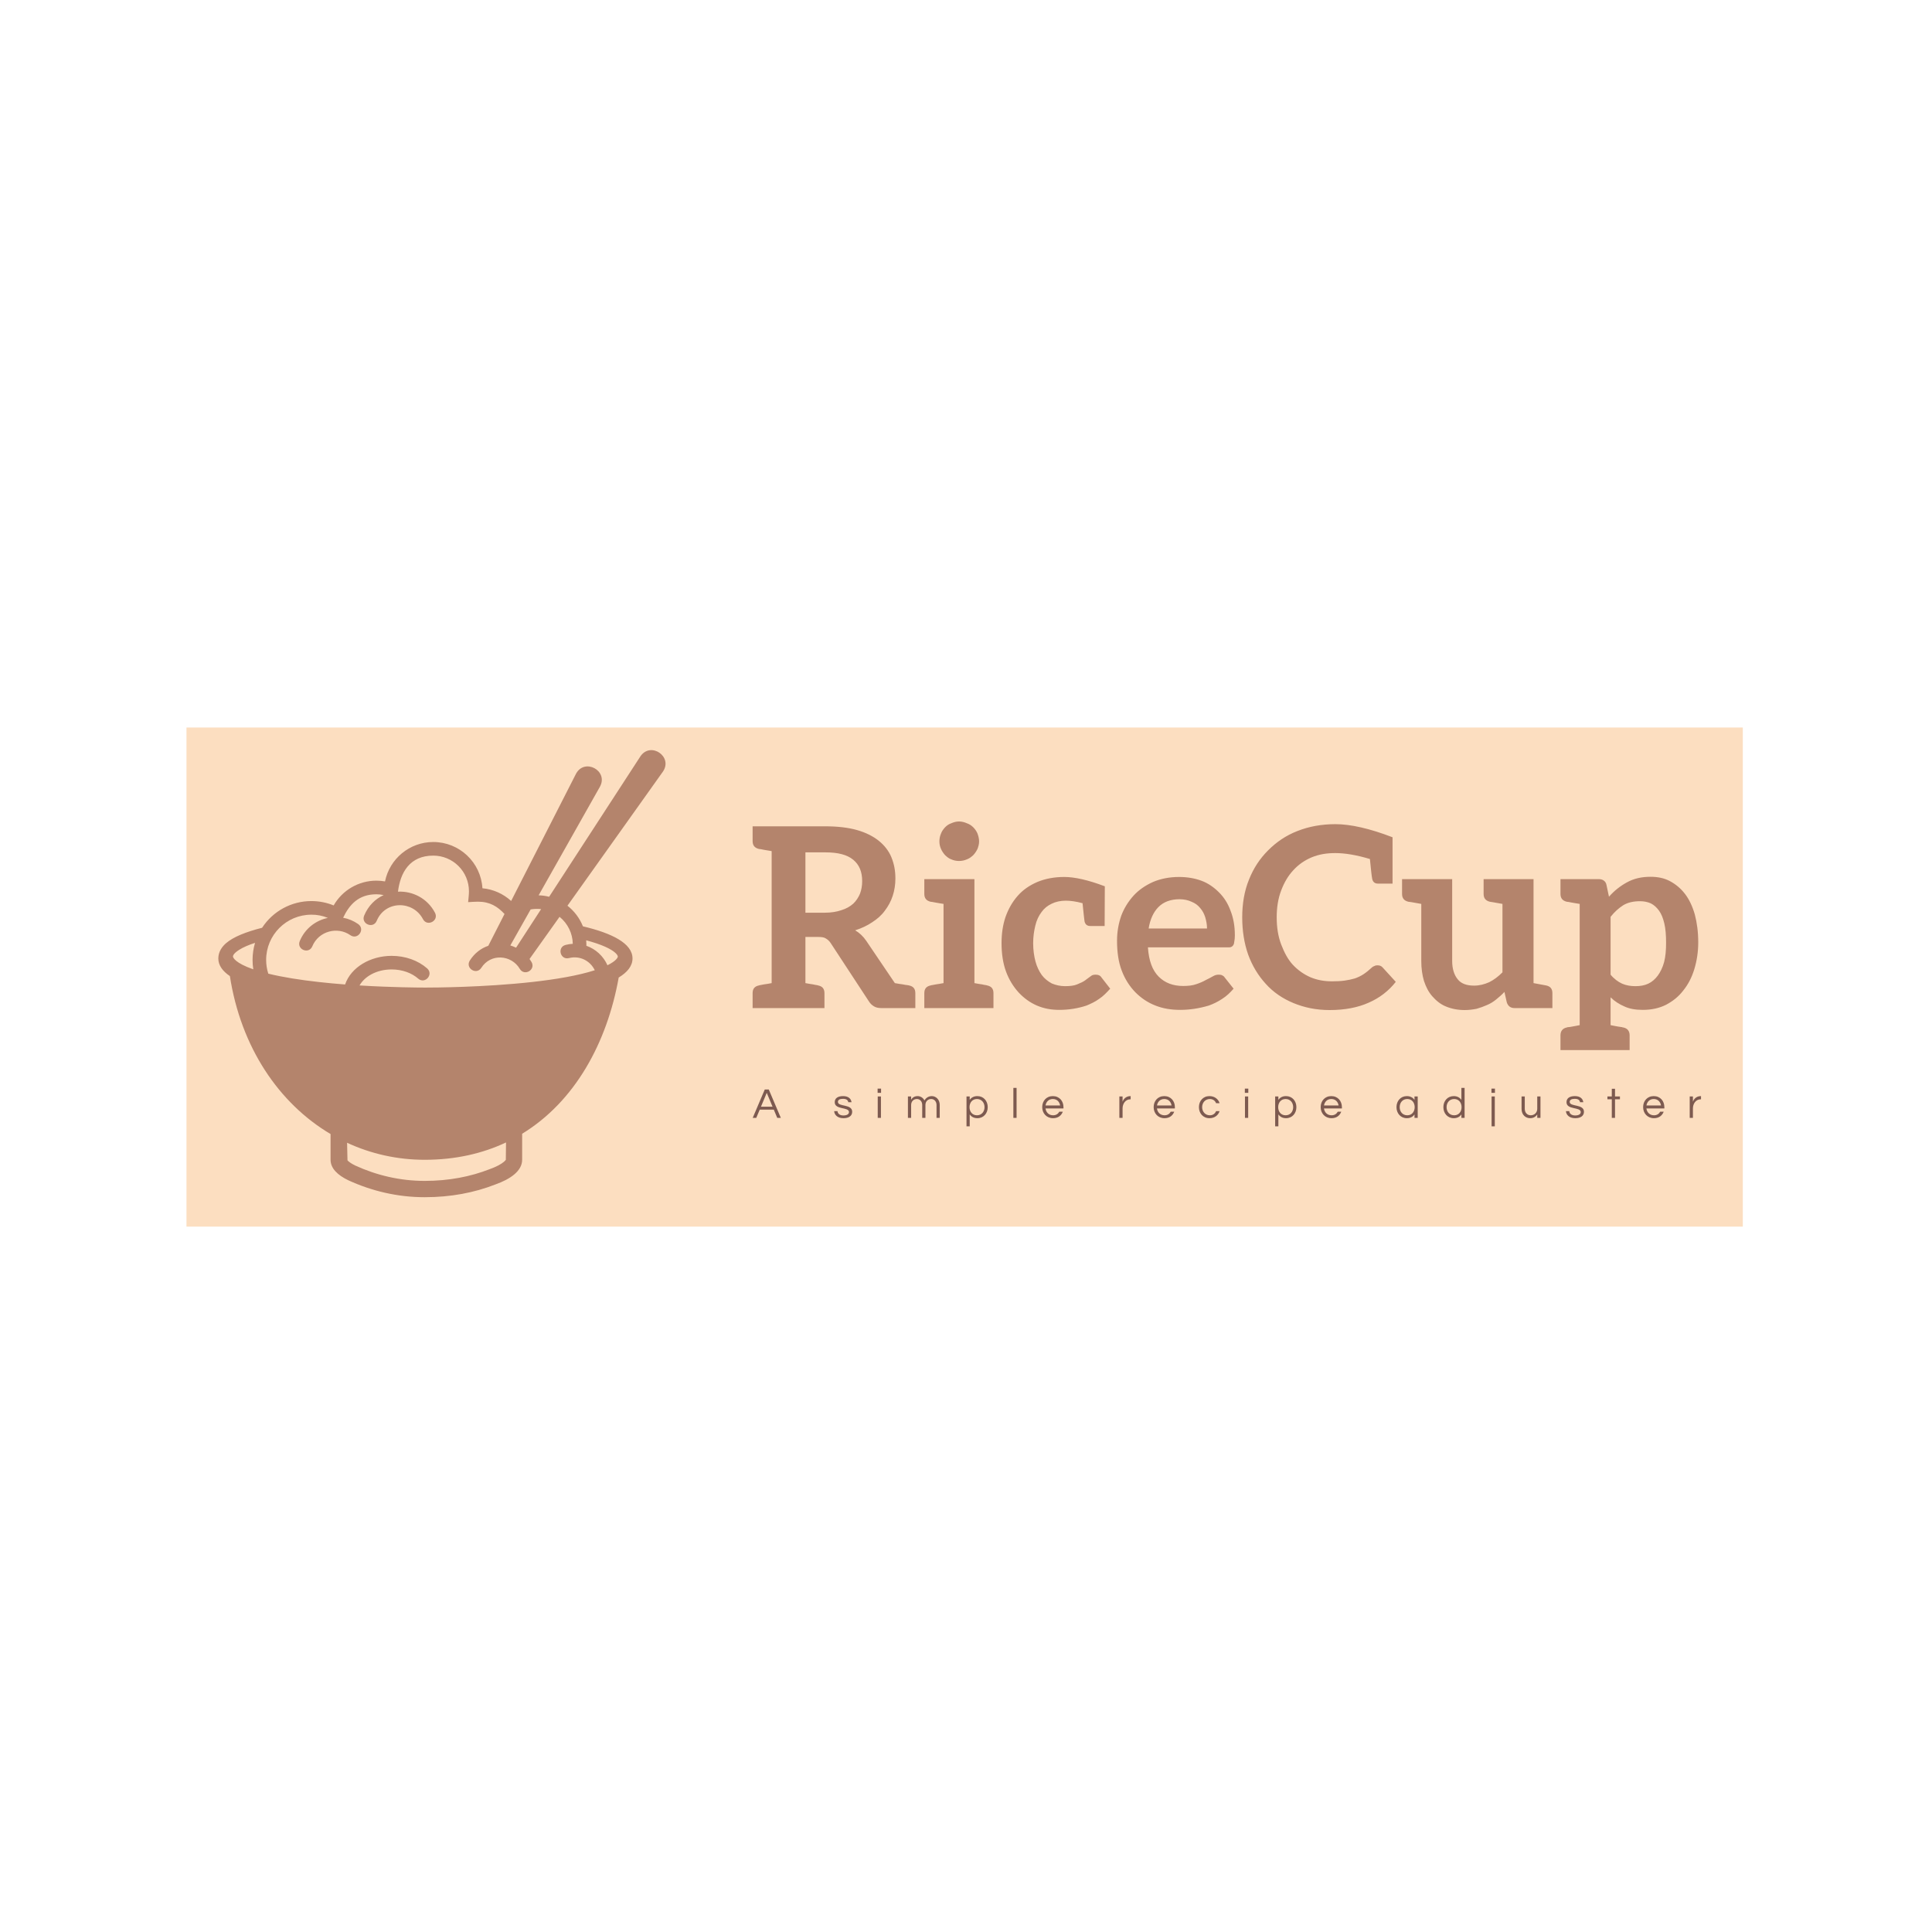 <?xml version="1.0" encoding="UTF-8" standalone="no" ?>
<!DOCTYPE svg PUBLIC "-//W3C//DTD SVG 1.1//EN" "http://www.w3.org/Graphics/SVG/1.1/DTD/svg11.dtd">
<svg xmlns="http://www.w3.org/2000/svg" xmlns:xlink="http://www.w3.org/1999/xlink" version="1.1" width="1080" height="1080" viewBox="0 0 1080 1080" xml:space="preserve">
<desc>Created with Fabric.js 4.2.0</desc>
<defs>
</defs>
<g transform="matrix(1 0 0 1 540 540)" id="e4d172c8-4a20-474a-bbc5-7a555e6e8cb7"  >
</g>
<g transform="matrix(1 0 0 1 540 540)" id="639cb0e1-0454-4a4a-b675-15d99a570f62"  >
<rect style="stroke: none; stroke-width: 1; stroke-dasharray: none; stroke-linecap: butt; stroke-dashoffset: 0; stroke-linejoin: miter; stroke-miterlimit: 4; fill: rgb(74,141,93); fill-opacity: 0; fill-rule: nonzero; opacity: 1;" vector-effect="non-scaling-stroke"  x="-540" y="-540" rx="0" ry="0" width="1080" height="1080" />
</g>
<g transform="matrix(2.9 0 0 0.93 539.24 546.19)"  >
<rect style="stroke: none; stroke-width: 1; stroke-dasharray: none; stroke-linecap: butt; stroke-dashoffset: 0; stroke-linejoin: miter; stroke-miterlimit: 4; fill: rgb(252,222,192); fill-rule: nonzero; opacity: 1;" vector-effect="non-scaling-stroke"  x="-150" y="-150" rx="0" ry="0" width="300" height="300" />
</g>
<g transform="matrix(10.04 0 0 10.04 685.07 523.06)"  >
<path style="stroke: none; stroke-width: 1; stroke-dasharray: none; stroke-linecap: butt; stroke-dashoffset: 0; stroke-linejoin: miter; stroke-miterlimit: 4; fill: rgb(180,132,108); fill-rule: nonzero; opacity: 1;" vector-effect="non-scaling-stroke"  transform=" translate(-26.61, -9.79)" d="M 8.99 12.56 C 8.97 12.56 8.93 12.54 8.88 12.54 C 8.82 12.54 8.75 12.52 8.64 12.5 C 8.53 12.49 8.37 12.46 8.2 12.43 L 6.61 10.08 C 6.44 9.83 6.23 9.63 5.99 9.49 C 6.34 9.38 6.66 9.23 6.94 9.04 C 7.22 8.86 7.46 8.65 7.64 8.4 C 7.83 8.15 7.98 7.88 8.08 7.57 C 8.18 7.27 8.23 6.94 8.23 6.61 C 8.23 6.17 8.16 5.8 8.01 5.43 C 7.87 5.08 7.62 4.76 7.31 4.51 C 7 4.26 6.59 4.05 6.1 3.91 C 5.61 3.77 5.01 3.7 4.33 3.7 L 1.34 3.7 L 0.28 3.7 L 0.28 4.52 C 0.28 4.76 0.39 4.9 0.63 4.96 C 0.64 4.96 0.67 4.97 0.71 4.97 C 0.76 4.97 0.83 5 0.92 5.01 C 1.02 5.03 1.18 5.05 1.34 5.08 L 1.34 12.43 C 1.18 12.46 1.02 12.49 0.92 12.5 C 0.83 12.52 0.76 12.53 0.71 12.54 C 0.67 12.54 0.64 12.56 0.63 12.56 C 0.39 12.61 0.28 12.75 0.28 12.99 L 0.28 13.82 L 1.34 13.82 L 3.22 13.82 L 4.28 13.82 L 4.28 12.99 C 4.28 12.75 4.17 12.61 3.93 12.56 C 3.92 12.56 3.89 12.54 3.85 12.54 C 3.81 12.54 3.74 12.52 3.64 12.5 C 3.54 12.49 3.39 12.46 3.22 12.43 L 3.22 9.86 L 3.93 9.86 C 4.12 9.86 4.26 9.88 4.35 9.94 C 4.45 10 4.54 10.07 4.62 10.19 L 6.75 13.44 C 6.83 13.57 6.92 13.65 7.03 13.72 C 7.14 13.79 7.28 13.82 7.45 13.82 L 8.27 13.82 L 9.14 13.82 L 9.34 13.82 L 9.34 12.99 C 9.34 12.75 9.23 12.61 8.99 12.56 Z M 5.22 8.37 C 4.96 8.46 4.65 8.51 4.3 8.51 L 3.22 8.51 L 3.22 5.15 L 4.33 5.15 C 5.03 5.15 5.54 5.28 5.88 5.56 C 6.22 5.84 6.38 6.23 6.38 6.75 C 6.38 7 6.34 7.24 6.26 7.45 C 6.17 7.66 6.05 7.85 5.88 8.01 C 5.71 8.16 5.49 8.29 5.22 8.37 Z M 13.34 12.56 C 13.33 12.56 13.3 12.54 13.26 12.54 C 13.22 12.54 13.15 12.52 13.05 12.5 C 12.95 12.49 12.8 12.46 12.63 12.43 L 12.63 6.64 L 10.91 6.64 L 9.84 6.64 L 9.84 7.46 C 9.84 7.7 9.95 7.84 10.19 7.9 C 10.21 7.9 10.23 7.91 10.28 7.91 C 10.32 7.91 10.39 7.94 10.49 7.95 C 10.58 7.97 10.74 7.99 10.91 8.02 L 10.91 12.43 C 10.74 12.46 10.58 12.49 10.49 12.5 C 10.39 12.52 10.32 12.53 10.28 12.54 C 10.23 12.54 10.21 12.56 10.19 12.56 C 9.95 12.61 9.84 12.75 9.84 12.99 L 9.84 13.82 L 10.91 13.82 L 12.63 13.82 L 13.69 13.82 L 13.69 12.99 C 13.69 12.75 13.58 12.61 13.34 12.56 Z M 12.89 4.54 C 12.89 4.38 12.85 4.24 12.8 4.1 C 12.74 3.96 12.66 3.85 12.56 3.75 C 12.46 3.65 12.35 3.58 12.21 3.53 C 12.07 3.47 11.93 3.43 11.77 3.43 C 11.62 3.43 11.48 3.47 11.34 3.53 C 11.2 3.58 11.1 3.65 11 3.75 C 10.91 3.85 10.82 3.96 10.77 4.1 C 10.71 4.24 10.68 4.38 10.68 4.54 C 10.68 4.69 10.71 4.83 10.77 4.96 C 10.82 5.08 10.91 5.21 11 5.31 C 11.1 5.4 11.2 5.49 11.34 5.54 C 11.48 5.6 11.62 5.63 11.77 5.63 C 11.93 5.63 12.07 5.6 12.21 5.54 C 12.35 5.49 12.46 5.4 12.56 5.31 C 12.66 5.21 12.74 5.08 12.8 4.96 C 12.85 4.83 12.89 4.69 12.89 4.54 Z M 19.7 12.11 C 19.63 12 19.52 11.96 19.38 11.96 C 19.26 11.96 19.18 11.98 19.1 12.05 C 19.01 12.12 18.9 12.19 18.79 12.28 C 18.68 12.36 18.52 12.43 18.35 12.5 C 18.19 12.57 17.96 12.6 17.68 12.6 C 17.4 12.6 17.16 12.54 16.94 12.45 C 16.72 12.33 16.53 12.18 16.38 11.98 C 16.23 11.77 16.11 11.52 16.03 11.23 C 15.95 10.93 15.9 10.58 15.9 10.21 C 15.9 9.84 15.95 9.52 16.02 9.23 C 16.09 8.93 16.21 8.68 16.37 8.47 C 16.52 8.26 16.7 8.12 16.93 8.01 C 17.15 7.9 17.42 7.84 17.72 7.84 C 17.96 7.84 18.28 7.88 18.65 7.98 C 18.7 8.54 18.75 8.88 18.76 8.99 C 18.8 9.16 18.9 9.25 19.08 9.25 L 19.66 9.25 L 19.82 9.25 L 19.88 9.25 L 19.89 7.04 C 18.97 6.69 18.21 6.52 17.63 6.52 C 17.07 6.52 16.56 6.62 16.13 6.8 C 15.69 6.99 15.33 7.24 15.04 7.57 C 14.74 7.91 14.52 8.3 14.36 8.75 C 14.21 9.2 14.14 9.67 14.14 10.21 C 14.14 10.79 14.22 11.33 14.39 11.79 C 14.56 12.25 14.8 12.63 15.09 12.95 C 15.39 13.27 15.72 13.51 16.11 13.68 C 16.51 13.85 16.91 13.92 17.36 13.92 C 17.61 13.92 17.88 13.9 18.13 13.86 C 18.38 13.82 18.63 13.76 18.87 13.68 C 19.11 13.58 19.35 13.47 19.57 13.31 C 19.8 13.16 19.99 12.96 20.19 12.74 Z M 24.02 6.52 C 23.49 6.52 22.99 6.62 22.57 6.8 C 22.15 6.99 21.78 7.24 21.49 7.56 C 21.2 7.88 20.96 8.26 20.8 8.69 C 20.65 9.13 20.57 9.58 20.57 10.07 C 20.57 10.7 20.65 11.26 20.83 11.73 C 21.01 12.21 21.27 12.61 21.59 12.94 C 21.91 13.26 22.27 13.51 22.71 13.68 C 23.14 13.85 23.59 13.92 24.09 13.92 C 24.35 13.92 24.61 13.9 24.88 13.86 C 25.14 13.82 25.41 13.76 25.68 13.68 C 25.93 13.59 26.18 13.47 26.42 13.31 C 26.66 13.16 26.87 12.96 27.06 12.74 L 26.56 12.11 C 26.52 12.05 26.49 12.03 26.43 12 C 26.38 11.97 26.31 11.96 26.24 11.96 C 26.12 11.96 26.03 11.98 25.91 12.05 C 25.8 12.12 25.66 12.18 25.51 12.26 C 25.35 12.35 25.19 12.42 24.98 12.49 C 24.78 12.56 24.54 12.59 24.26 12.59 C 23.69 12.59 23.24 12.42 22.89 12.07 C 22.54 11.72 22.34 11.19 22.29 10.44 L 26.73 10.44 C 26.81 10.44 26.87 10.44 26.92 10.42 C 26.98 10.39 27.02 10.36 27.05 10.3 C 27.08 10.26 27.09 10.19 27.1 10.11 C 27.12 10.02 27.13 9.9 27.13 9.77 C 27.13 9.25 27.05 8.81 26.89 8.4 C 26.74 7.99 26.53 7.66 26.25 7.38 C 25.97 7.1 25.65 6.87 25.27 6.73 C 24.89 6.59 24.47 6.52 24.02 6.52 Z M 24.05 7.76 C 24.3 7.76 24.53 7.81 24.72 7.9 C 24.92 7.98 25.07 8.09 25.2 8.25 C 25.33 8.4 25.42 8.57 25.48 8.76 C 25.54 8.96 25.58 9.17 25.58 9.39 L 22.33 9.39 C 22.41 8.88 22.6 8.47 22.88 8.19 C 23.16 7.91 23.55 7.76 24.05 7.76 Z M 35.1 6.89 L 35.91 6.89 L 35.91 4.31 C 34.64 3.82 33.57 3.58 32.73 3.58 C 31.96 3.58 31.25 3.71 30.62 3.96 C 29.97 4.21 29.44 4.58 28.98 5.04 C 28.52 5.5 28.17 6.03 27.92 6.66 C 27.66 7.29 27.54 8.01 27.54 8.76 C 27.54 9.52 27.65 10.21 27.87 10.84 C 28.1 11.47 28.43 12.01 28.85 12.47 C 29.27 12.94 29.79 13.29 30.39 13.54 C 31 13.79 31.65 13.93 32.41 13.93 C 33.25 13.93 33.98 13.79 34.58 13.52 C 35.18 13.26 35.69 12.87 36.09 12.36 L 35.35 11.55 C 35.28 11.47 35.18 11.44 35.08 11.44 C 35.03 11.44 34.97 11.44 34.92 11.47 C 34.86 11.49 34.8 11.52 34.76 11.56 C 34.61 11.7 34.45 11.83 34.3 11.93 C 34.15 12.03 33.98 12.11 33.81 12.17 C 33.64 12.22 33.45 12.26 33.24 12.29 C 33.03 12.32 32.79 12.33 32.54 12.33 C 32.1 12.33 31.71 12.26 31.33 12.1 C 30.95 11.93 30.63 11.7 30.35 11.4 C 30.07 11.09 29.88 10.72 29.71 10.28 C 29.54 9.83 29.46 9.34 29.46 8.76 C 29.46 8.22 29.54 7.71 29.71 7.27 C 29.88 6.82 30.1 6.45 30.38 6.15 C 30.66 5.84 31 5.6 31.4 5.43 C 31.81 5.26 32.24 5.19 32.72 5.19 C 33.25 5.19 33.88 5.29 34.65 5.52 C 34.71 6.13 34.75 6.51 34.78 6.64 C 34.82 6.8 34.92 6.89 35.1 6.89 Z M 44.46 12.56 C 44.35 12.54 44.37 12.54 43.76 12.43 L 43.76 6.64 L 42.03 6.64 L 42.03 6.64 L 40.98 6.64 L 40.98 7.46 C 40.98 7.7 41.09 7.84 41.33 7.9 C 41.44 7.91 41.44 7.92 42.03 8.02 L 42.03 11.83 C 41.79 12.07 41.55 12.25 41.29 12.38 C 41.02 12.5 40.74 12.57 40.45 12.57 C 40.04 12.57 39.73 12.46 39.54 12.22 C 39.34 11.98 39.23 11.63 39.23 11.2 L 39.23 6.64 L 37.51 6.64 L 37.51 6.64 L 36.44 6.64 L 36.44 7.46 C 36.44 7.7 36.55 7.84 36.79 7.9 C 36.9 7.91 36.9 7.91 37.51 8.02 L 37.51 11.2 C 37.51 11.61 37.56 11.97 37.66 12.31 C 37.77 12.64 37.91 12.92 38.12 13.16 C 38.33 13.4 38.58 13.61 38.88 13.73 C 39.19 13.86 39.54 13.93 39.93 13.93 C 40.17 13.93 40.38 13.9 40.59 13.86 C 40.8 13.8 40.99 13.73 41.17 13.65 C 41.36 13.57 41.52 13.47 41.68 13.34 C 41.83 13.22 41.99 13.08 42.14 12.92 L 42.27 13.5 C 42.34 13.71 42.48 13.82 42.7 13.82 L 43.76 13.82 L 44.81 13.82 L 44.81 12.99 C 44.81 12.75 44.7 12.61 44.46 12.56 Z M 52.74 8.61 C 52.61 8.16 52.43 7.77 52.19 7.46 C 51.95 7.15 51.67 6.92 51.35 6.75 C 51.03 6.58 50.67 6.51 50.27 6.51 C 49.77 6.51 49.34 6.61 48.96 6.82 C 48.58 7.03 48.26 7.28 47.96 7.62 L 47.82 6.96 C 47.8 6.85 47.75 6.78 47.67 6.72 C 47.59 6.66 47.49 6.64 47.38 6.64 L 46.33 6.64 L 45.26 6.64 L 45.26 7.46 C 45.26 7.7 45.37 7.84 45.61 7.9 C 45.63 7.9 45.65 7.91 45.7 7.91 C 45.74 7.91 45.81 7.94 45.91 7.95 C 46 7.97 46.16 7.99 46.33 8.02 L 46.33 14.77 C 46.16 14.8 46 14.84 45.91 14.85 C 45.81 14.87 45.74 14.88 45.7 14.88 C 45.65 14.88 45.63 14.9 45.61 14.9 C 45.37 14.95 45.26 15.11 45.26 15.34 L 45.26 16.16 L 46.33 16.16 L 48.05 16.16 L 49.11 16.16 L 49.11 15.34 C 49.11 15.11 49 14.95 48.76 14.9 C 48.75 14.9 48.72 14.9 48.68 14.88 C 48.64 14.87 48.57 14.87 48.47 14.85 C 48.37 14.84 48.23 14.8 48.05 14.77 L 48.05 13.22 C 48.27 13.44 48.54 13.61 48.82 13.73 C 49.1 13.86 49.43 13.92 49.84 13.92 C 50.32 13.92 50.75 13.83 51.13 13.64 C 51.51 13.44 51.83 13.19 52.09 12.85 C 52.36 12.52 52.57 12.12 52.71 11.66 C 52.85 11.2 52.93 10.7 52.93 10.16 C 52.93 9.58 52.86 9.07 52.74 8.61 Z M 51.03 11.26 C 50.95 11.56 50.82 11.82 50.68 12.01 C 50.53 12.21 50.36 12.36 50.15 12.46 C 49.94 12.56 49.7 12.6 49.43 12.6 C 49.17 12.6 48.92 12.56 48.69 12.46 C 48.47 12.36 48.24 12.19 48.05 11.96 L 48.05 8.74 C 48.27 8.46 48.51 8.25 48.76 8.09 C 49.01 7.94 49.32 7.87 49.69 7.87 C 49.91 7.87 50.11 7.91 50.29 7.99 C 50.47 8.08 50.62 8.22 50.75 8.4 C 50.88 8.58 50.97 8.81 51.04 9.1 C 51.11 9.39 51.14 9.76 51.14 10.18 C 51.14 10.6 51.11 10.95 51.03 11.26 Z" stroke-linecap="round" />
</g>
<g transform="matrix(2.5 0 0 2.5 247.04 544.28)"  >
<path style="stroke: none; stroke-width: 1; stroke-dasharray: none; stroke-linecap: butt; stroke-dashoffset: 0; stroke-linejoin: miter; stroke-miterlimit: 4; fill: rgb(180,132,108); fill-rule: nonzero; opacity: 1;" vector-effect="non-scaling-stroke"  transform=" translate(-50, -49.98)" d="M 46.15 96.32 C 51.556 96.32 56.415 95.362 60.643 93.709 C 62.152 93.173 63.247 92.575 63.845 92.063 C 64.132 91.821 64.251 91.662 64.289 91.593 L 64.33 87.721 C 59.073 90.201 53.016 91.599 46.149 91.599 C 39.988 91.599 34.121 90.263 28.793 87.793 L 28.883 91.727 C 29.146 92.012 29.676 92.425 30.609 92.881 C 35.399 95.074 40.642 96.32 46.15 96.32 z M 7.824 49.011 C 7.711 48.314 7.655 47.609 7.657 46.903 C 7.657 45.578 7.852 44.298 8.215 43.091 C 6.781 43.557 5.57 44.075 4.66 44.651 C 4.386 44.825 4.124 45.017 3.876 45.226 C 3.384 45.654 3.278 45.966 3.278 46.152 C 3.28 46.382 3.776 47.607 7.824 49.011 z M 84.178 49.216 C 83.182 47.131 80.866 45.878 78.41 46.497 C 76.445 46.994 75.705 44.046 77.666 43.552 C 78.188 43.417 78.723 43.336 79.261 43.308 C 79.215 40.957 78.131 38.747 76.301 37.272 L 69.591 46.699 C 69.743 46.908 69.89 47.129 70.023 47.359 C 71.054 49.105 68.433 50.646 67.406 48.901 C 65.568 45.775 60.93 45.355 58.806 48.673 C 57.712 50.38 55.149 48.737 56.244 47.033 C 57.309 45.371 58.769 44.293 60.37 43.748 L 63.995 36.636 C 62.443 34.973 60.738 33.886 58.048 33.886 C 57.326 33.886 56.565 33.955 55.861 33.992 C 55.928 33.208 56.043 32.364 56.043 31.557 C 56.043 29.443 55.203 27.415 53.708 25.92 C 52.212 24.425 50.184 23.585 48.07 23.586 C 42.781 23.586 40.696 27.394 40.174 31.645 C 43.406 31.493 46.731 33.089 48.449 36.363 C 49.388 38.158 46.692 39.572 45.753 37.777 C 43.552 33.585 37.332 33.566 35.422 38.159 C 34.644 40.033 31.836 38.862 32.614 36.993 C 33.536 34.771 35.128 33.25 36.971 32.412 C 36.438 32.293 35.893 32.232 35.346 32.231 C 31.429 32.231 29.34 34.468 27.908 37.475 C 29.116 37.701 30.261 38.182 31.268 38.887 C 32.931 40.051 31.182 42.541 29.521 41.377 C 26.653 39.366 22.444 40.445 21.021 43.857 C 20.245 45.729 17.435 44.56 18.215 42.688 C 19.4 39.849 21.82 38.067 24.496 37.514 C 23.329 37.026 22.074 36.781 20.809 36.794 C 15.223 36.794 10.695 41.324 10.695 46.904 C 10.695 47.949 10.856 48.964 11.152 49.906 L 11.175 49.981 C 14.441 50.783 18.345 51.39 22.409 51.843 C 24.397 52.067 26.395 52.247 28.349 52.399 C 29.674 48.524 34.04 45.999 38.76 45.999 C 41.846 45.999 44.686 47.043 46.687 48.797 C 48.214 50.134 46.214 52.419 44.686 51.087 C 43.289 49.862 41.181 49.037 38.76 49.037 C 35.335 49.037 32.697 50.635 31.577 52.617 C 38.921 53.067 45.039 53.092 46.304 53.092 C 48.069 53.092 59.356 53.049 70.2 51.843 C 75.477 51.256 80.479 50.41 84.178 49.216 z M 82.264 42.525 C 82.288 42.837 82.303 43.151 82.303 43.469 C 82.303 43.564 82.301 43.653 82.293 43.742 C 84.399 44.483 86.106 46.06 87.012 48.101 C 89.033 47.105 89.332 46.33 89.332 46.15 C 89.332 46.001 89.117 45.425 87.841 44.65 C 87.121 44.214 86.066 43.717 84.519 43.196 C 83.774 42.951 83.022 42.727 82.264 42.525 z M 73.972 32.788 L 94.396 1.367 C 96.689 -1.979 101.706 1.459 99.415 4.802 L 78.068 34.789 C 79.608 35.993 80.801 37.583 81.527 39.398 C 87.941 40.913 92.615 43.183 92.615 46.579 C 92.615 48.264 91.469 49.669 89.527 50.846 C 86.928 65.392 79.777 78.548 67.938 85.775 L 67.938 91.59 C 67.938 94.079 65.365 95.904 61.918 97.128 C 57.241 98.954 51.987 99.966 46.15 99.966 C 40.07 99.966 34.302 98.584 29.057 96.177 C 26.686 95.03 25.099 93.533 25.099 91.59 L 25.099 85.844 C 13.506 78.975 5.04 66.396 2.588 50.523 C 0.948 49.415 0 48.112 0 46.579 C 0 45.042 0.883 43.905 1.728 43.17 C 3.367 41.747 6.245 40.619 9.789 39.722 C 12.214 35.993 16.362 33.745 20.81 33.749 C 22.569 33.749 24.252 34.096 25.789 34.724 C 27.752 31.297 31.399 29.184 35.348 29.186 C 36.004 29.186 36.65 29.244 37.275 29.354 C 38.296 24.326 42.739 20.544 48.068 20.544 C 53.925 20.544 58.715 25.117 59.056 30.886 C 61.45 31.106 63.705 32.105 65.478 33.728 L 79.989 5.269 C 81.918 1.705 87.27 4.598 85.339 8.165 L 71.623 32.463 C 72.433 32.486 73.219 32.598 73.972 32.788 z M 66.577 44.173 L 72.179 35.549 C 71.399 35.462 70.611 35.486 69.838 35.621 L 65.294 43.671 C 65.731 43.804 66.16 43.968 66.577 44.173 z" stroke-linecap="round" />
</g>
<g transform="matrix(1.71 0 0 1.71 685.82 618.87)"  >
<path style="stroke: none; stroke-width: 1; stroke-dasharray: none; stroke-linecap: butt; stroke-dashoffset: 0; stroke-linejoin: miter; stroke-miterlimit: 4; fill: rgb(125,90,80); fill-rule: nonzero; opacity: 1;" vector-effect="non-scaling-stroke"  transform=" translate(-155.04, -7.96)" d="M 5.29 2.21 L 3.98 2.21 L 0.04 11.48 L 1.2 11.48 L 2.34 8.79 L 6.93 8.79 L 8.06 11.48 L 9.23 11.48 Z M 2.74 7.83 L 4.63 3.3 L 6.52 7.83 Z M 29.6 4.37 C 27.79 4.37 26.85 5.11 26.85 6.37 C 26.85 8.93 31.51 7.84 31.51 9.59 C 31.51 10.54 30.3 10.7 29.72 10.7 C 28.36 10.7 27.83 10 27.76 9.28 L 26.67 9.28 C 26.74 10.51 27.76 11.59 29.71 11.59 C 31.44 11.59 32.56 10.85 32.56 9.49 C 32.56 6.86 27.9 7.95 27.9 6.27 C 27.9 5.59 28.48 5.26 29.57 5.26 C 30.74 5.26 31.19 5.75 31.28 6.36 L 32.34 6.36 C 32.21 5.33 31.44 4.37 29.6 4.37 Z M 40.91 11.48 L 41.96 11.48 L 41.96 4.48 L 40.91 4.48 Z M 40.87 1.93 L 40.87 3.3 L 42 3.3 L 42 1.93 Z M 56.5 7.29 C 56.5 6.05 57.36 5.32 58.39 5.32 C 59.37 5.32 60.13 6.1 60.13 7.28 L 60.13 11.48 L 61.18 11.48 L 61.18 7.25 C 61.18 5.49 59.93 4.37 58.59 4.37 C 57.2 4.37 56.46 5.31 56.18 5.78 C 55.73 4.89 54.88 4.37 53.96 4.37 C 52.82 4.37 52.15 4.98 51.83 5.54 L 51.83 4.48 L 50.78 4.48 L 50.78 11.48 L 51.83 11.48 L 51.83 7.29 C 51.83 6.05 52.68 5.32 53.72 5.32 C 54.7 5.32 55.45 6.1 55.45 7.28 L 55.45 11.48 L 56.5 11.48 Z M 73.49 11.59 C 75.53 11.59 76.87 9.98 76.87 7.98 C 76.87 5.98 75.53 4.37 73.49 4.37 C 72.32 4.37 71.5 4.84 70.98 5.6 L 70.98 4.48 L 69.93 4.48 L 69.93 14.25 L 70.98 14.25 L 70.98 10.35 C 71.5 11.1 72.32 11.59 73.49 11.59 Z M 73.35 5.32 C 74.9 5.32 75.82 6.54 75.82 7.98 C 75.82 9.42 74.9 10.64 73.35 10.64 C 71.79 10.64 70.92 9.42 70.92 7.98 C 70.92 6.54 71.79 5.32 73.35 5.32 Z M 86.3 1.68 L 85.25 1.68 L 85.25 11.48 L 86.3 11.48 Z M 98.24 10.64 C 96.82 10.64 95.91 9.65 95.76 8.4 L 101.63 8.4 L 101.63 7.98 C 101.63 5.98 100.3 4.37 98.15 4.37 C 96.01 4.37 94.68 5.98 94.68 7.98 C 94.68 9.98 96.08 11.59 98.22 11.59 C 99.89 11.59 100.93 10.72 101.42 9.46 L 100.27 9.46 C 99.89 10.16 99.22 10.64 98.24 10.64 Z M 98.15 5.32 C 99.5 5.32 100.34 6.23 100.53 7.42 L 95.77 7.42 C 95.97 6.23 96.81 5.32 98.15 5.32 Z M 123.52 4.37 C 121.79 4.37 121.09 5.73 120.95 6.2 L 120.95 4.48 L 119.9 4.48 L 119.9 11.48 L 120.95 11.48 L 120.95 8.4 C 120.95 6.86 121.9 5.42 123.47 5.42 L 123.59 5.42 L 123.59 4.37 Z M 134.67 10.64 C 133.25 10.64 132.34 9.65 132.19 8.4 L 138.05 8.4 L 138.05 7.98 C 138.05 5.98 136.72 4.37 134.58 4.37 C 132.44 4.37 131.11 5.98 131.11 7.98 C 131.11 9.98 132.51 11.59 134.65 11.59 C 136.32 11.59 137.35 10.72 137.84 9.46 L 136.7 9.46 C 136.32 10.16 135.65 10.64 134.67 10.64 Z M 134.58 5.32 C 135.93 5.32 136.77 6.23 136.96 7.42 L 132.2 7.42 C 132.4 6.23 133.24 5.32 134.58 5.32 Z M 149.49 10.64 C 147.94 10.64 146.96 9.42 146.96 7.98 C 146.96 6.54 147.94 5.32 149.49 5.32 C 150.49 5.32 151.2 5.88 151.52 6.68 L 152.66 6.68 C 152.25 5.32 151 4.37 149.35 4.37 C 147.25 4.37 145.91 5.98 145.91 7.98 C 145.91 9.98 147.25 11.59 149.35 11.59 C 151 11.59 152.25 10.64 152.66 9.28 L 151.52 9.28 C 151.2 10.08 150.49 10.64 149.49 10.64 Z M 160.96 11.48 L 162.01 11.48 L 162.01 4.48 L 160.96 4.48 Z M 160.92 1.93 L 160.92 3.3 L 162.05 3.3 L 162.05 1.93 Z M 174.38 11.59 C 176.43 11.59 177.77 9.98 177.77 7.98 C 177.77 5.98 176.43 4.37 174.38 4.37 C 173.22 4.37 172.4 4.84 171.88 5.6 L 171.88 4.48 L 170.83 4.48 L 170.83 14.25 L 171.88 14.25 L 171.88 10.35 C 172.4 11.1 173.22 11.59 174.38 11.59 Z M 174.24 5.32 C 175.8 5.32 176.72 6.54 176.72 7.98 C 176.72 9.42 175.8 10.64 174.24 10.64 C 172.69 10.64 171.82 9.42 171.82 7.98 C 171.82 6.54 172.69 5.32 174.24 5.32 Z M 189.27 10.64 C 187.85 10.64 186.94 9.65 186.79 8.4 L 192.65 8.4 L 192.65 7.98 C 192.65 5.98 191.32 4.37 189.18 4.37 C 187.04 4.37 185.71 5.98 185.71 7.98 C 185.71 9.98 187.11 11.59 189.25 11.59 C 190.92 11.59 191.95 10.72 192.44 9.46 L 191.3 9.46 C 190.92 10.16 190.25 10.64 189.27 10.64 Z M 189.18 5.32 C 190.53 5.32 191.37 6.23 191.56 7.42 L 186.8 7.42 C 187 6.23 187.84 5.32 189.18 5.32 Z M 213.88 4.37 C 211.83 4.37 210.49 5.98 210.49 7.98 C 210.49 9.98 211.83 11.59 213.88 11.59 C 215.04 11.59 215.87 11.12 216.38 10.36 L 216.38 11.48 L 217.43 11.48 L 217.43 4.48 L 216.38 4.48 L 216.38 5.61 C 215.87 4.86 215.04 4.37 213.88 4.37 Z M 214.02 10.64 C 212.46 10.64 211.54 9.42 211.54 7.98 C 211.54 6.54 212.46 5.32 214.02 5.32 C 215.57 5.32 216.44 6.54 216.44 7.98 C 216.44 9.42 215.57 10.64 214.02 10.64 Z M 229.21 4.37 C 227.16 4.37 225.82 5.98 225.82 7.98 C 225.82 9.98 227.16 11.59 229.21 11.59 C 230.37 11.59 231.2 11.12 231.71 10.36 L 231.71 11.48 L 232.76 11.48 L 232.76 1.68 L 231.71 1.68 L 231.71 5.61 C 231.2 4.86 230.37 4.37 229.21 4.37 Z M 229.35 10.64 C 227.79 10.64 226.87 9.42 226.87 7.98 C 226.87 6.54 227.79 5.32 229.35 5.32 C 230.9 5.32 231.77 6.54 231.77 7.98 C 231.77 9.42 230.9 10.64 229.35 10.64 Z M 241.58 14.25 L 242.63 14.25 L 242.63 4.48 L 241.58 4.48 Z M 241.54 1.93 L 241.54 3.3 L 242.68 3.3 L 242.68 1.93 Z M 257.56 11.48 L 257.56 4.48 L 256.51 4.48 L 256.51 8.51 C 256.51 9.77 255.56 10.64 254.39 10.64 C 253.25 10.64 252.43 9.8 252.43 8.53 L 252.43 4.48 L 251.38 4.48 L 251.38 8.55 C 251.38 10.54 252.74 11.59 254.18 11.59 C 255.32 11.59 256 11.06 256.51 10.39 L 256.51 11.48 Z M 268.81 4.37 C 267.01 4.37 266.07 5.11 266.07 6.37 C 266.07 8.93 270.73 7.84 270.73 9.59 C 270.73 10.54 269.51 10.7 268.94 10.7 C 267.58 10.7 267.05 10 266.98 9.28 L 265.89 9.28 C 265.96 10.51 266.98 11.59 268.93 11.59 C 270.66 11.59 271.78 10.85 271.78 9.49 C 271.78 6.86 267.12 7.95 267.12 6.27 C 267.12 5.59 267.69 5.26 268.79 5.26 C 269.96 5.26 270.41 5.75 270.49 6.36 L 271.56 6.36 C 271.43 5.33 270.66 4.37 268.81 4.37 Z M 281.93 11.48 L 281.93 5.4 L 283.54 5.4 L 283.54 4.48 L 281.93 4.48 L 281.93 1.97 L 280.88 1.97 L 280.88 4.48 L 279.45 4.48 L 279.45 5.4 L 280.88 5.4 L 280.88 11.48 Z M 294.67 10.64 C 293.26 10.64 292.35 9.65 292.19 8.4 L 298.06 8.4 L 298.06 7.98 C 298.06 5.98 296.73 4.37 294.59 4.37 C 292.45 4.37 291.12 5.98 291.12 7.98 C 291.12 9.98 292.52 11.59 294.66 11.59 C 296.32 11.59 297.36 10.72 297.85 9.46 L 296.7 9.46 C 296.32 10.16 295.65 10.64 294.67 10.64 Z M 294.59 5.32 C 295.93 5.32 296.77 6.23 296.97 7.42 L 292.21 7.42 C 292.4 6.23 293.24 5.32 294.59 5.32 Z M 309.97 4.37 C 308.24 4.37 307.54 5.73 307.4 6.2 L 307.4 4.48 L 306.35 4.48 L 306.35 11.48 L 307.4 11.48 L 307.4 8.4 C 307.4 6.86 308.35 5.42 309.92 5.42 L 310.04 5.42 L 310.04 4.37 Z" stroke-linecap="round" />
</g>
</svg>